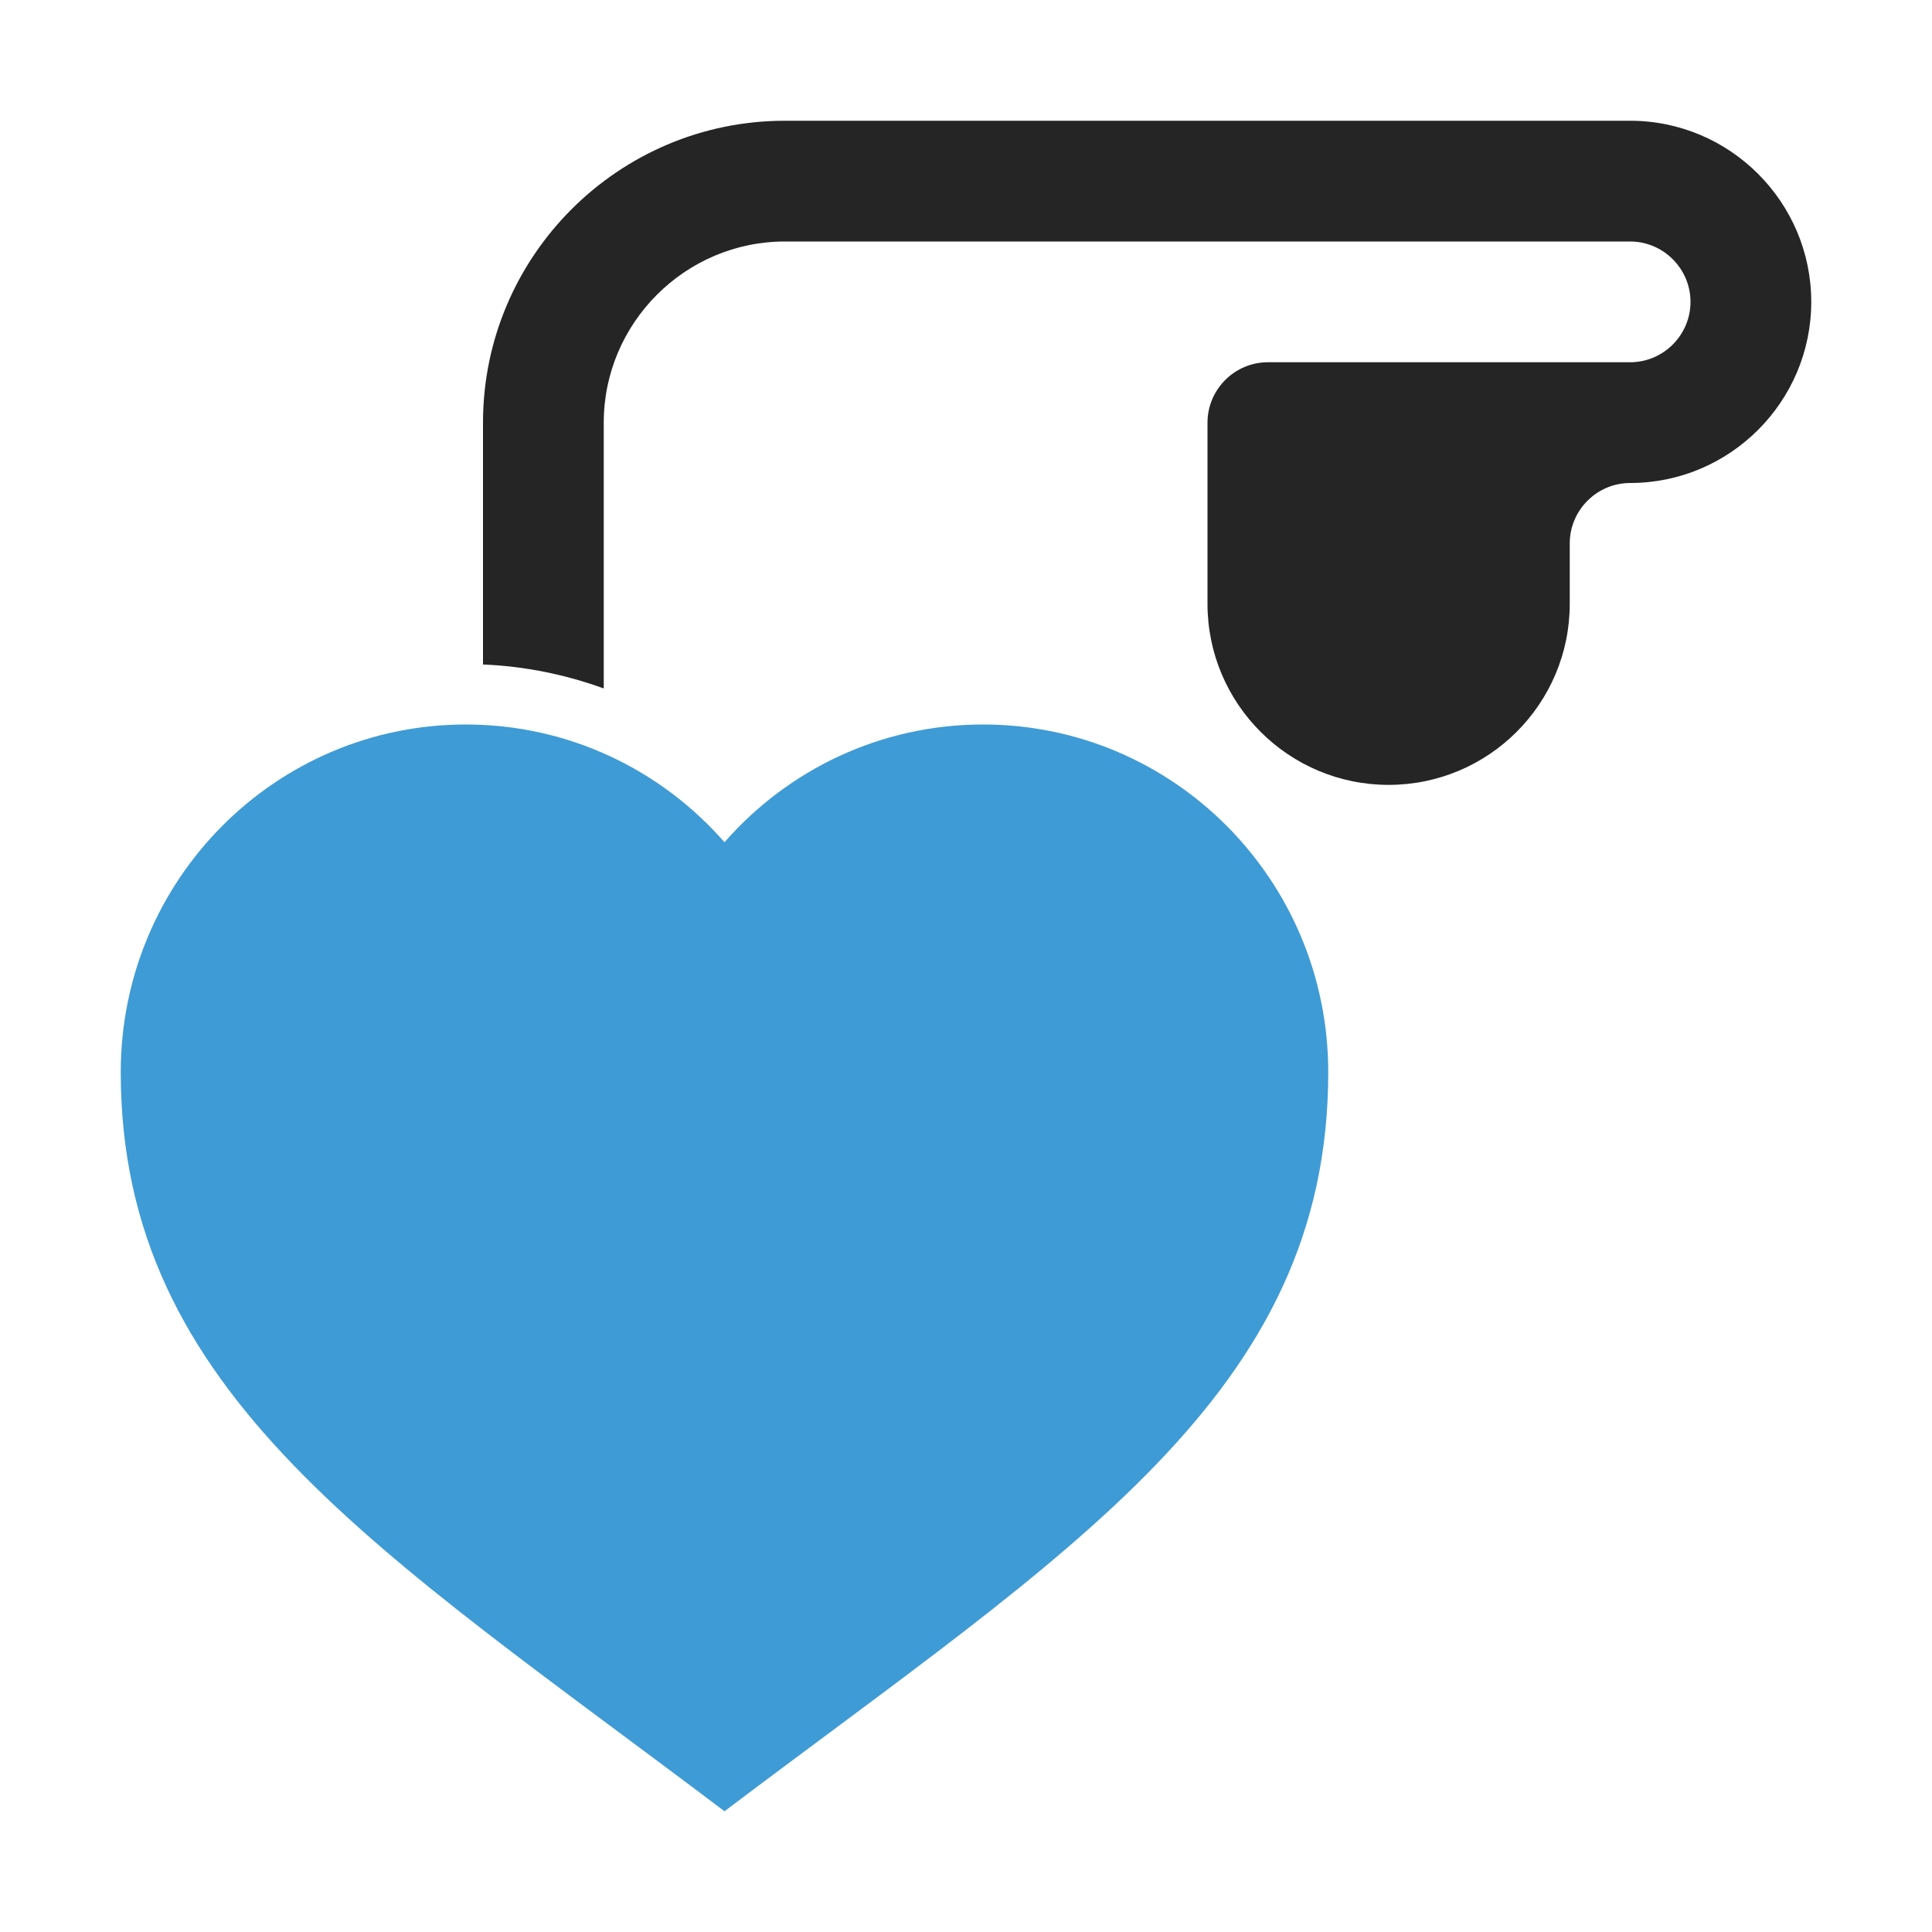 <?xml version="1.0" encoding="UTF-8"?>
<!DOCTYPE svg PUBLIC "-//W3C//DTD SVG 1.1//EN" "http://www.w3.org/Graphics/SVG/1.1/DTD/svg11.dtd">
<svg xmlns="http://www.w3.org/2000/svg" xml:space="preserve" width="1024px" height="1024px" shape-rendering="geometricPrecision" text-rendering="geometricPrecision" image-rendering="optimizeQuality" fill-rule="nonzero" clip-rule="evenodd" viewBox="0 0 10240 10240" xmlns:xlink="http://www.w3.org/1999/xlink">
	<title>pacemaker icon</title>
	<desc>pacemaker icon from the IconExperience.com O-Collection. Copyright by INCORS GmbH (www.incors.com).</desc>
	<path id="curve1" fill="#3E9BD5" d="M5211 3840c1010,0 1829,825 1829,1843 0,1709 -1371,2535 -3200,3917 -1829,-1382 -3200,-2208 -3200,-3917 0,-1018 819,-1843 1829,-1843 546,0 1036,241 1371,624 335,-383 825,-624 1371,-624z"/>
	<path id="curve0" fill="#252525" d="M2560 3522l0 -1282c0,-882 718,-1600 1600,-1600l4480 0c529,0 960,431 960,960 0,529 -431,960 -960,960 -176,0 -320,144 -320,320l0 320c0,530 -430,960 -960,960 -530,0 -960,-430 -960,-960l0 -960c0,-176 144,-320 320,-320l1920 0c176,0 320,-144 320,-320 0,-176 -144,-320 -320,-320l-4480 0c-528,0 -960,432 -960,960l0 1409c-203,-74 -419,-118 -640,-127z"/>
</svg>
